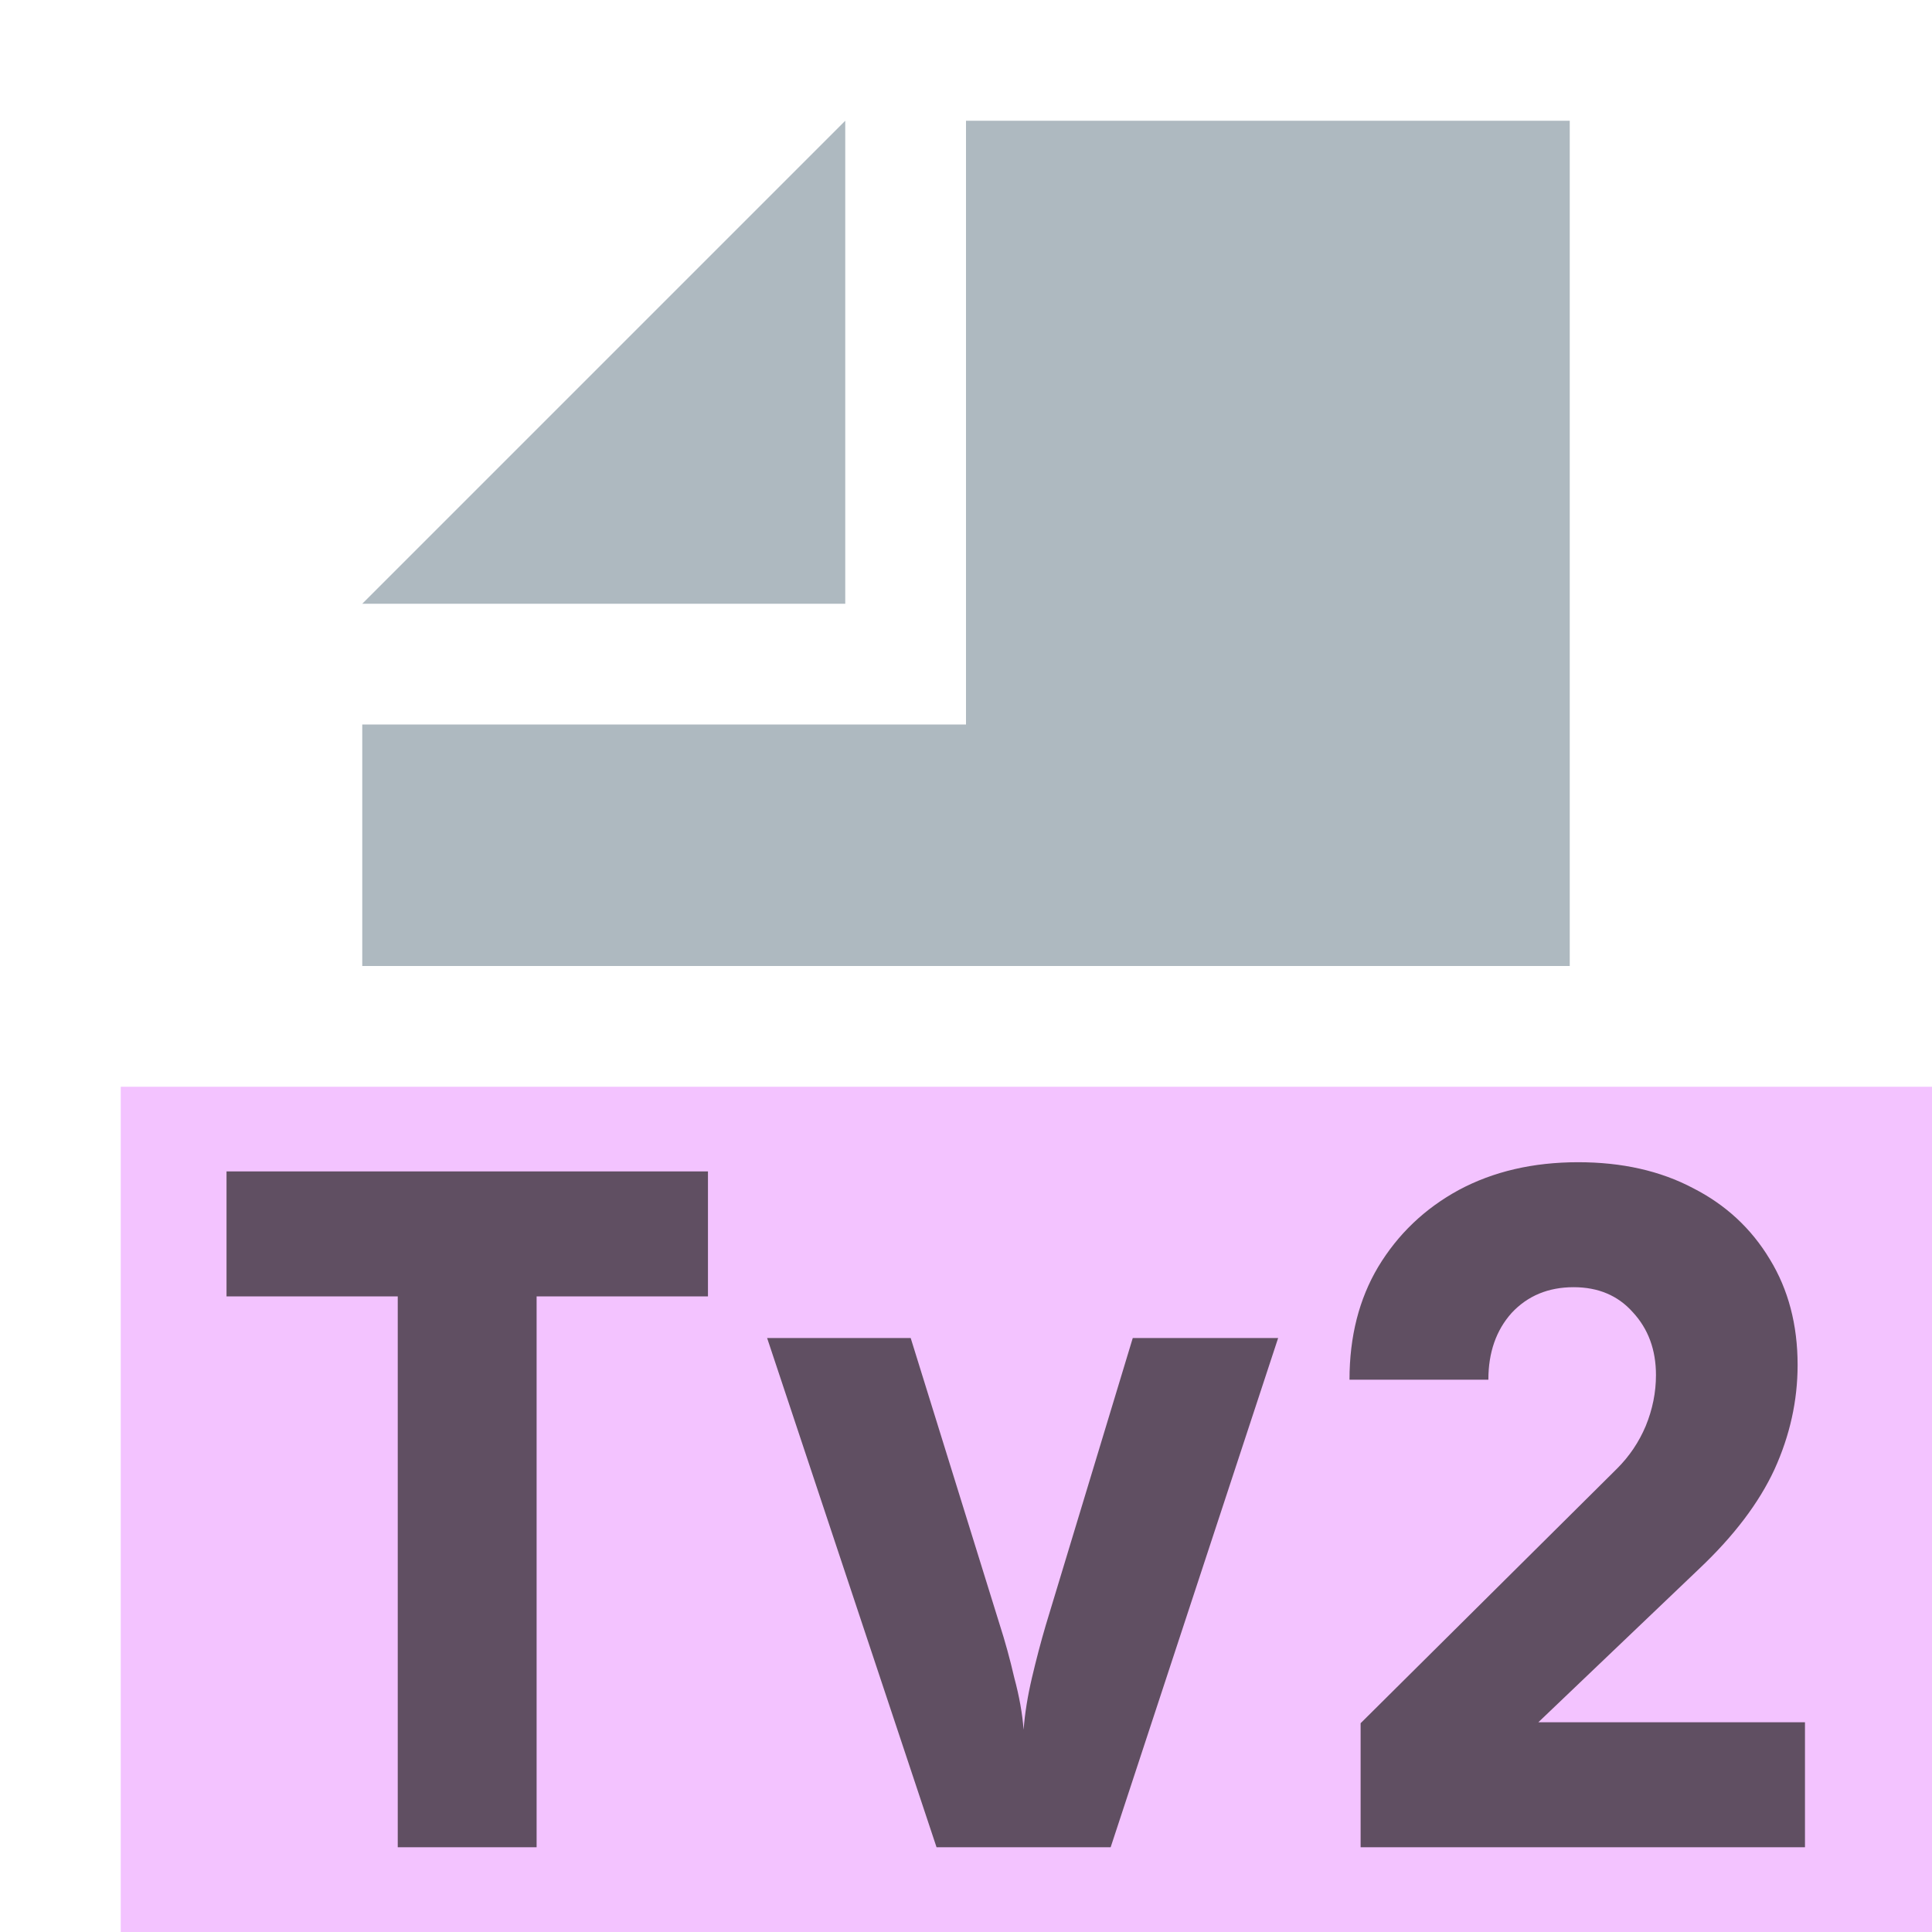 <svg xmlns="http://www.w3.org/2000/svg" viewBox="0 0 16 16">
 <g fill-rule="evenodd">
  <path fill="#eaf" fill-opacity=".7" d="M1 16h15V9H1z"/>
  <path fill="#9aa7b0" fill-opacity=".8" d="M7 1 3 5h4z"/>
  <path fill="#9aa7b0" fill-opacity=".8" d="M8 1v5H3v2h10V1z"/>
 </g>
 <path fill="#231f20" d="M3.294 15.298v-4.562H1.876V9.701h3.987v1.035H4.444v4.562zm4.462 0-1.403-4.217h1.189l.736 2.37q.069.214.122.444.062.23.077.43.015-.2.069-.43.054-.23.115-.437l.72-2.377h1.204l-1.387 4.217zm3.512 0v-1.027l2.124-2.109q.153-.153.237-.352.085-.207.085-.422 0-.314-.192-.521-.184-.207-.49-.207-.315 0-.514.214-.192.215-.192.552h-1.15q0-.536.238-.935.245-.406.667-.636.429-.23.989-.23.544 0 .95.214.407.207.637.59.23.376.23.875 0 .444-.192.866-.192.414-.621.82l-1.334 1.273h2.208v1.035z" aria-label="Tv2" opacity=".7"/>
</svg>
